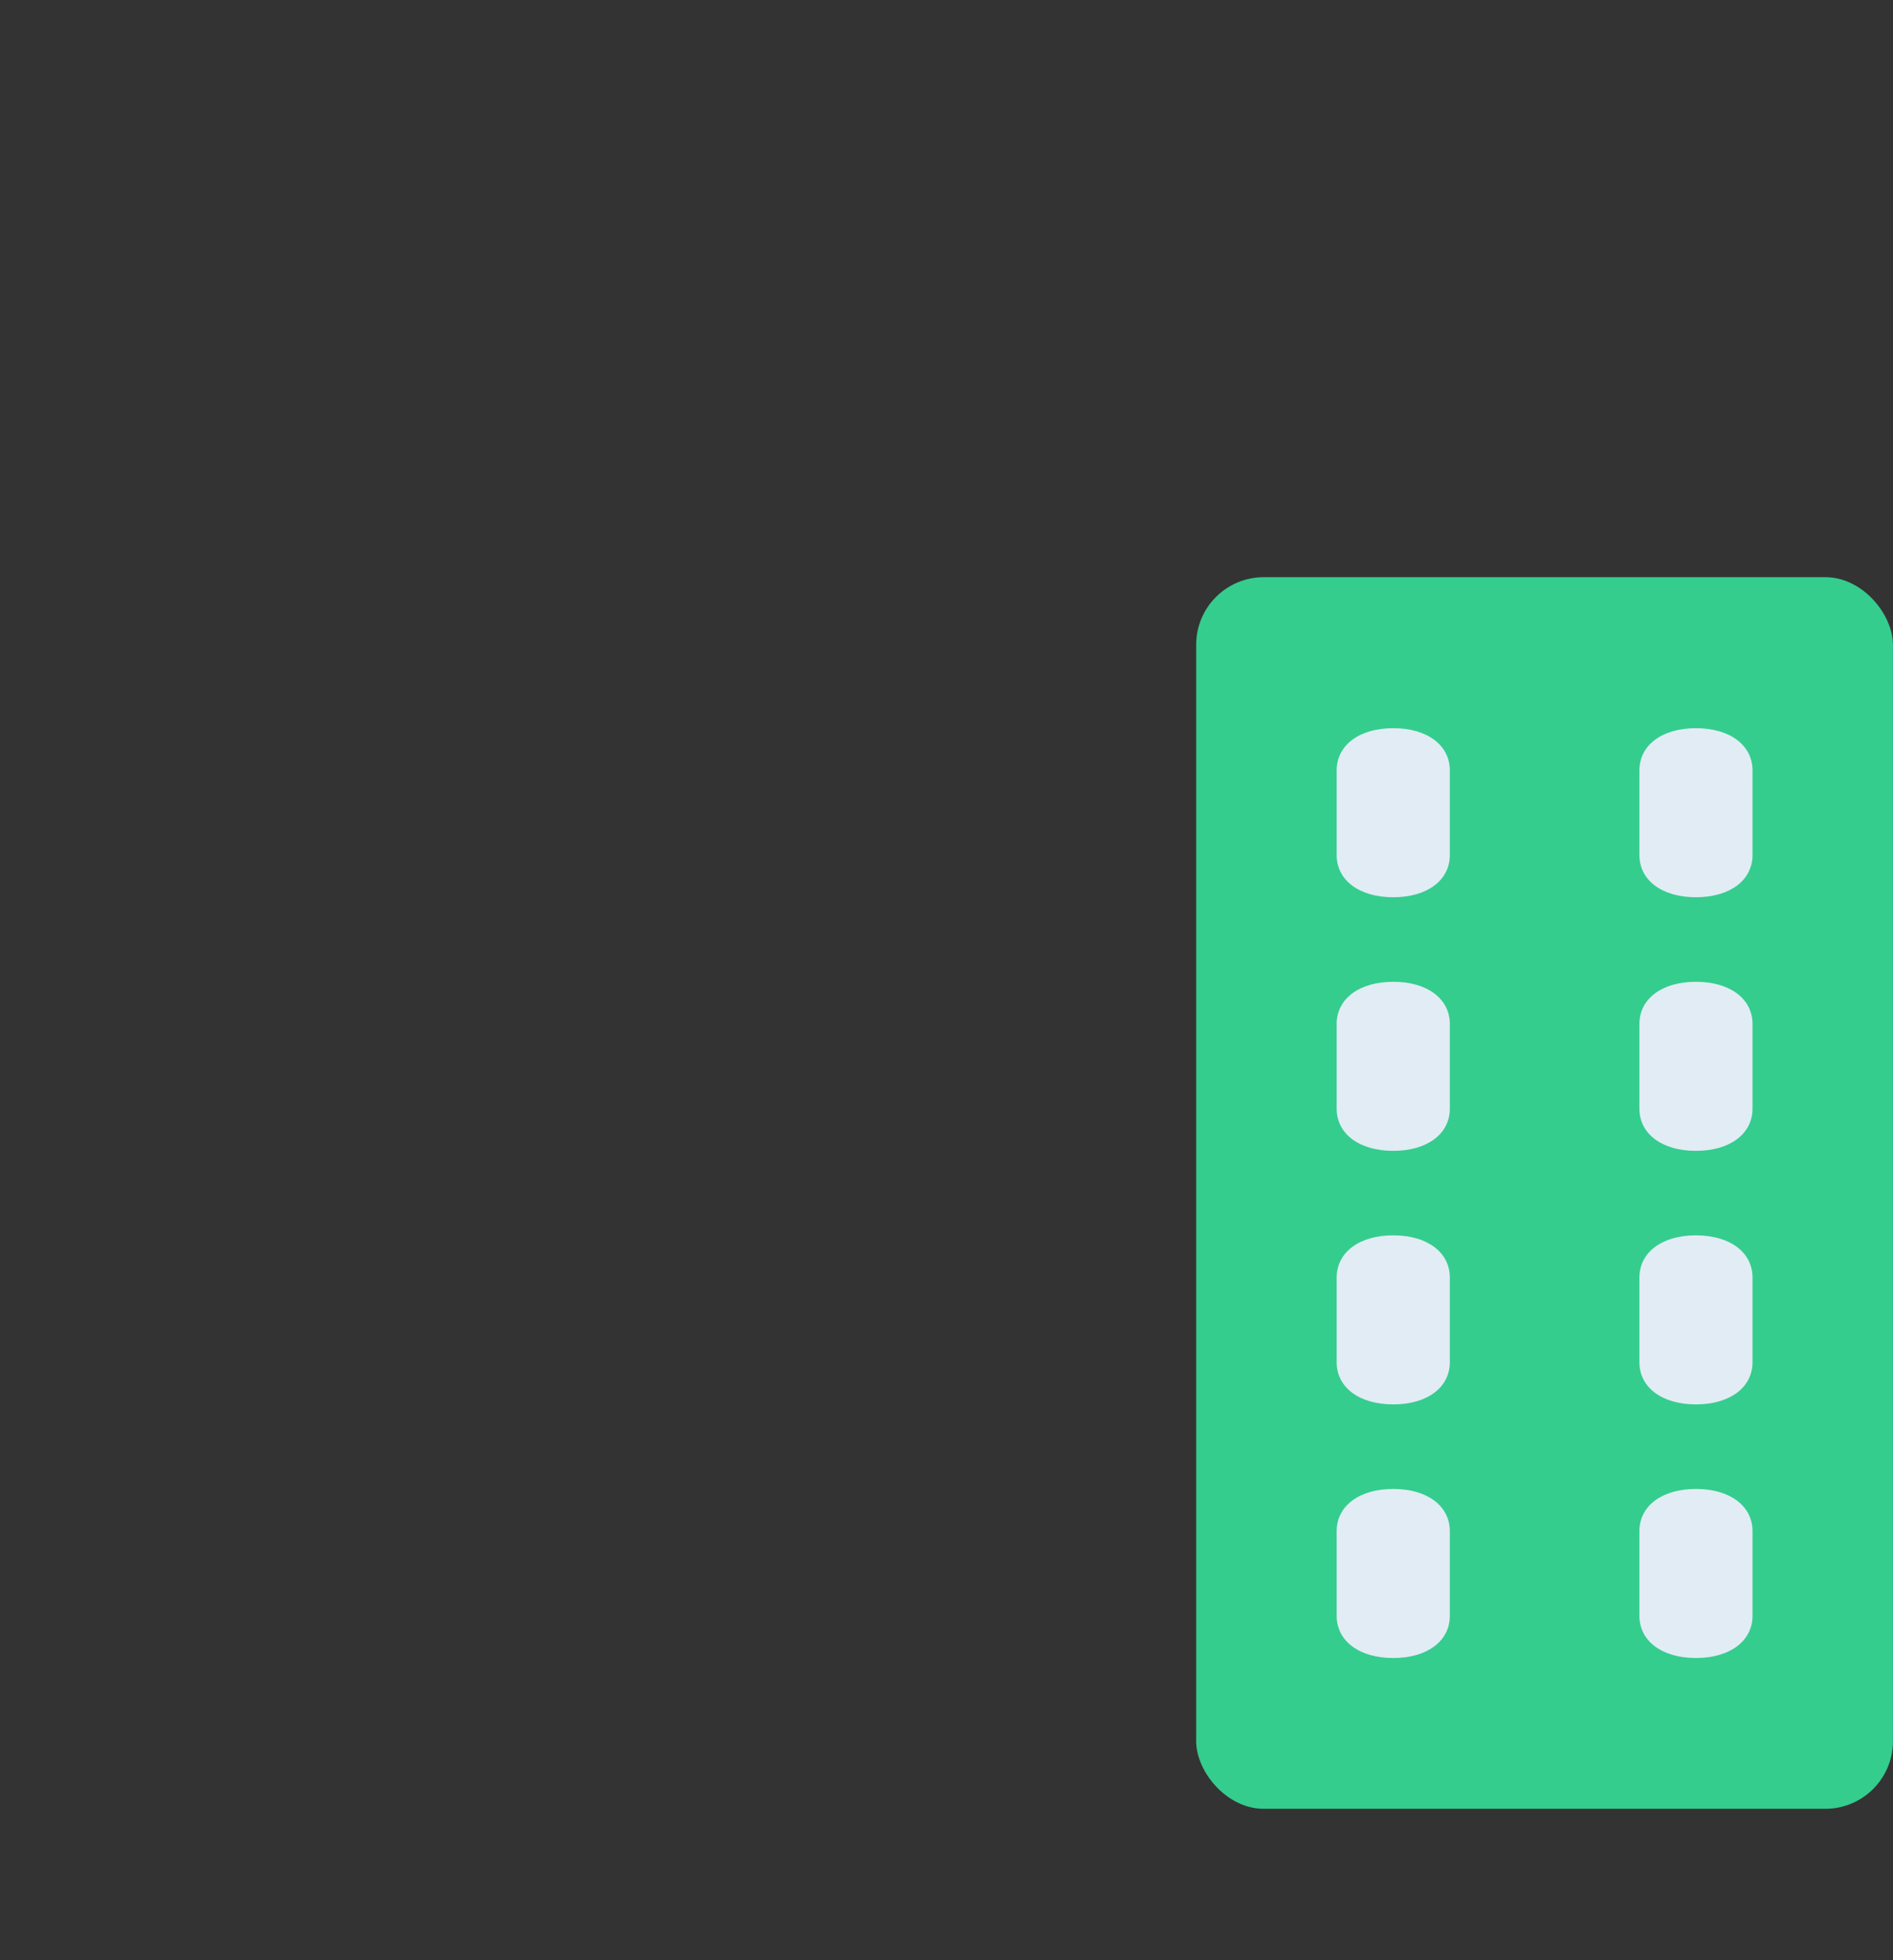 <svg width="28" height="29" viewBox="0 0 28 29" fill="none" xmlns="http://www.w3.org/2000/svg">
<rect x="0" y="0" width="28" height="29" fill="#333333" stroke="none"/>
<g id="apartment-svgrepo-com 1">
<g id="Group 18512">
<rect id="Rectangle 8005" x="17.693" y="8.539" width="10.306" height="18.221" rx="1" fill="#34CD8E"/>
<g id="Group">
<path id="Union" fill-rule="evenodd" clip-rule="evenodd" d="M19.771 12.649C19.771 13.024 20.106 13.274 20.608 13.274C21.11 13.274 21.445 13.024 21.445 12.649V11.399C21.445 11.024 21.11 10.773 20.608 10.773C20.106 10.773 19.771 11.024 19.771 11.399V12.649ZM19.771 16.401C19.771 16.776 20.106 17.026 20.608 17.026C21.11 17.026 21.445 16.776 21.445 16.401V15.15C21.445 14.775 21.11 14.525 20.608 14.525C20.106 14.525 19.771 14.775 19.771 15.15V16.401ZM19.771 20.152C19.771 20.527 20.106 20.777 20.608 20.777C21.11 20.777 21.445 20.527 21.445 20.152V18.902C21.445 18.526 21.11 18.276 20.608 18.276C20.106 18.276 19.771 18.526 19.771 18.902V20.152ZM19.771 23.904C19.771 24.279 20.106 24.529 20.608 24.529C21.11 24.529 21.445 24.279 21.445 23.904V22.653C21.445 22.278 21.11 22.028 20.608 22.028C20.106 22.028 19.771 22.278 19.771 22.653V23.904ZM24.249 12.649C24.249 13.024 24.583 13.274 25.085 13.274C25.587 13.274 25.922 13.024 25.922 12.649V11.399C25.922 11.024 25.587 10.773 25.085 10.773C24.583 10.773 24.249 11.024 24.249 11.399V12.649ZM24.249 16.401C24.249 16.776 24.583 17.026 25.085 17.026C25.587 17.026 25.922 16.776 25.922 16.401V15.15C25.922 14.775 25.587 14.525 25.085 14.525C24.583 14.525 24.249 14.775 24.249 15.15V16.401ZM24.249 20.152C24.249 20.527 24.583 20.777 25.085 20.777C25.587 20.777 25.922 20.527 25.922 20.152V18.902C25.922 18.526 25.587 18.276 25.085 18.276C24.583 18.276 24.249 18.526 24.249 18.902V20.152ZM24.249 23.904C24.249 24.279 24.583 24.529 25.085 24.529C25.587 24.529 25.922 24.279 25.922 23.904V22.653C25.922 22.278 25.587 22.028 25.085 22.028C24.583 22.028 24.249 22.278 24.249 22.653V23.904Z" fill="#E2ECF5"/>
</g>
</g>
</g>
</svg>
